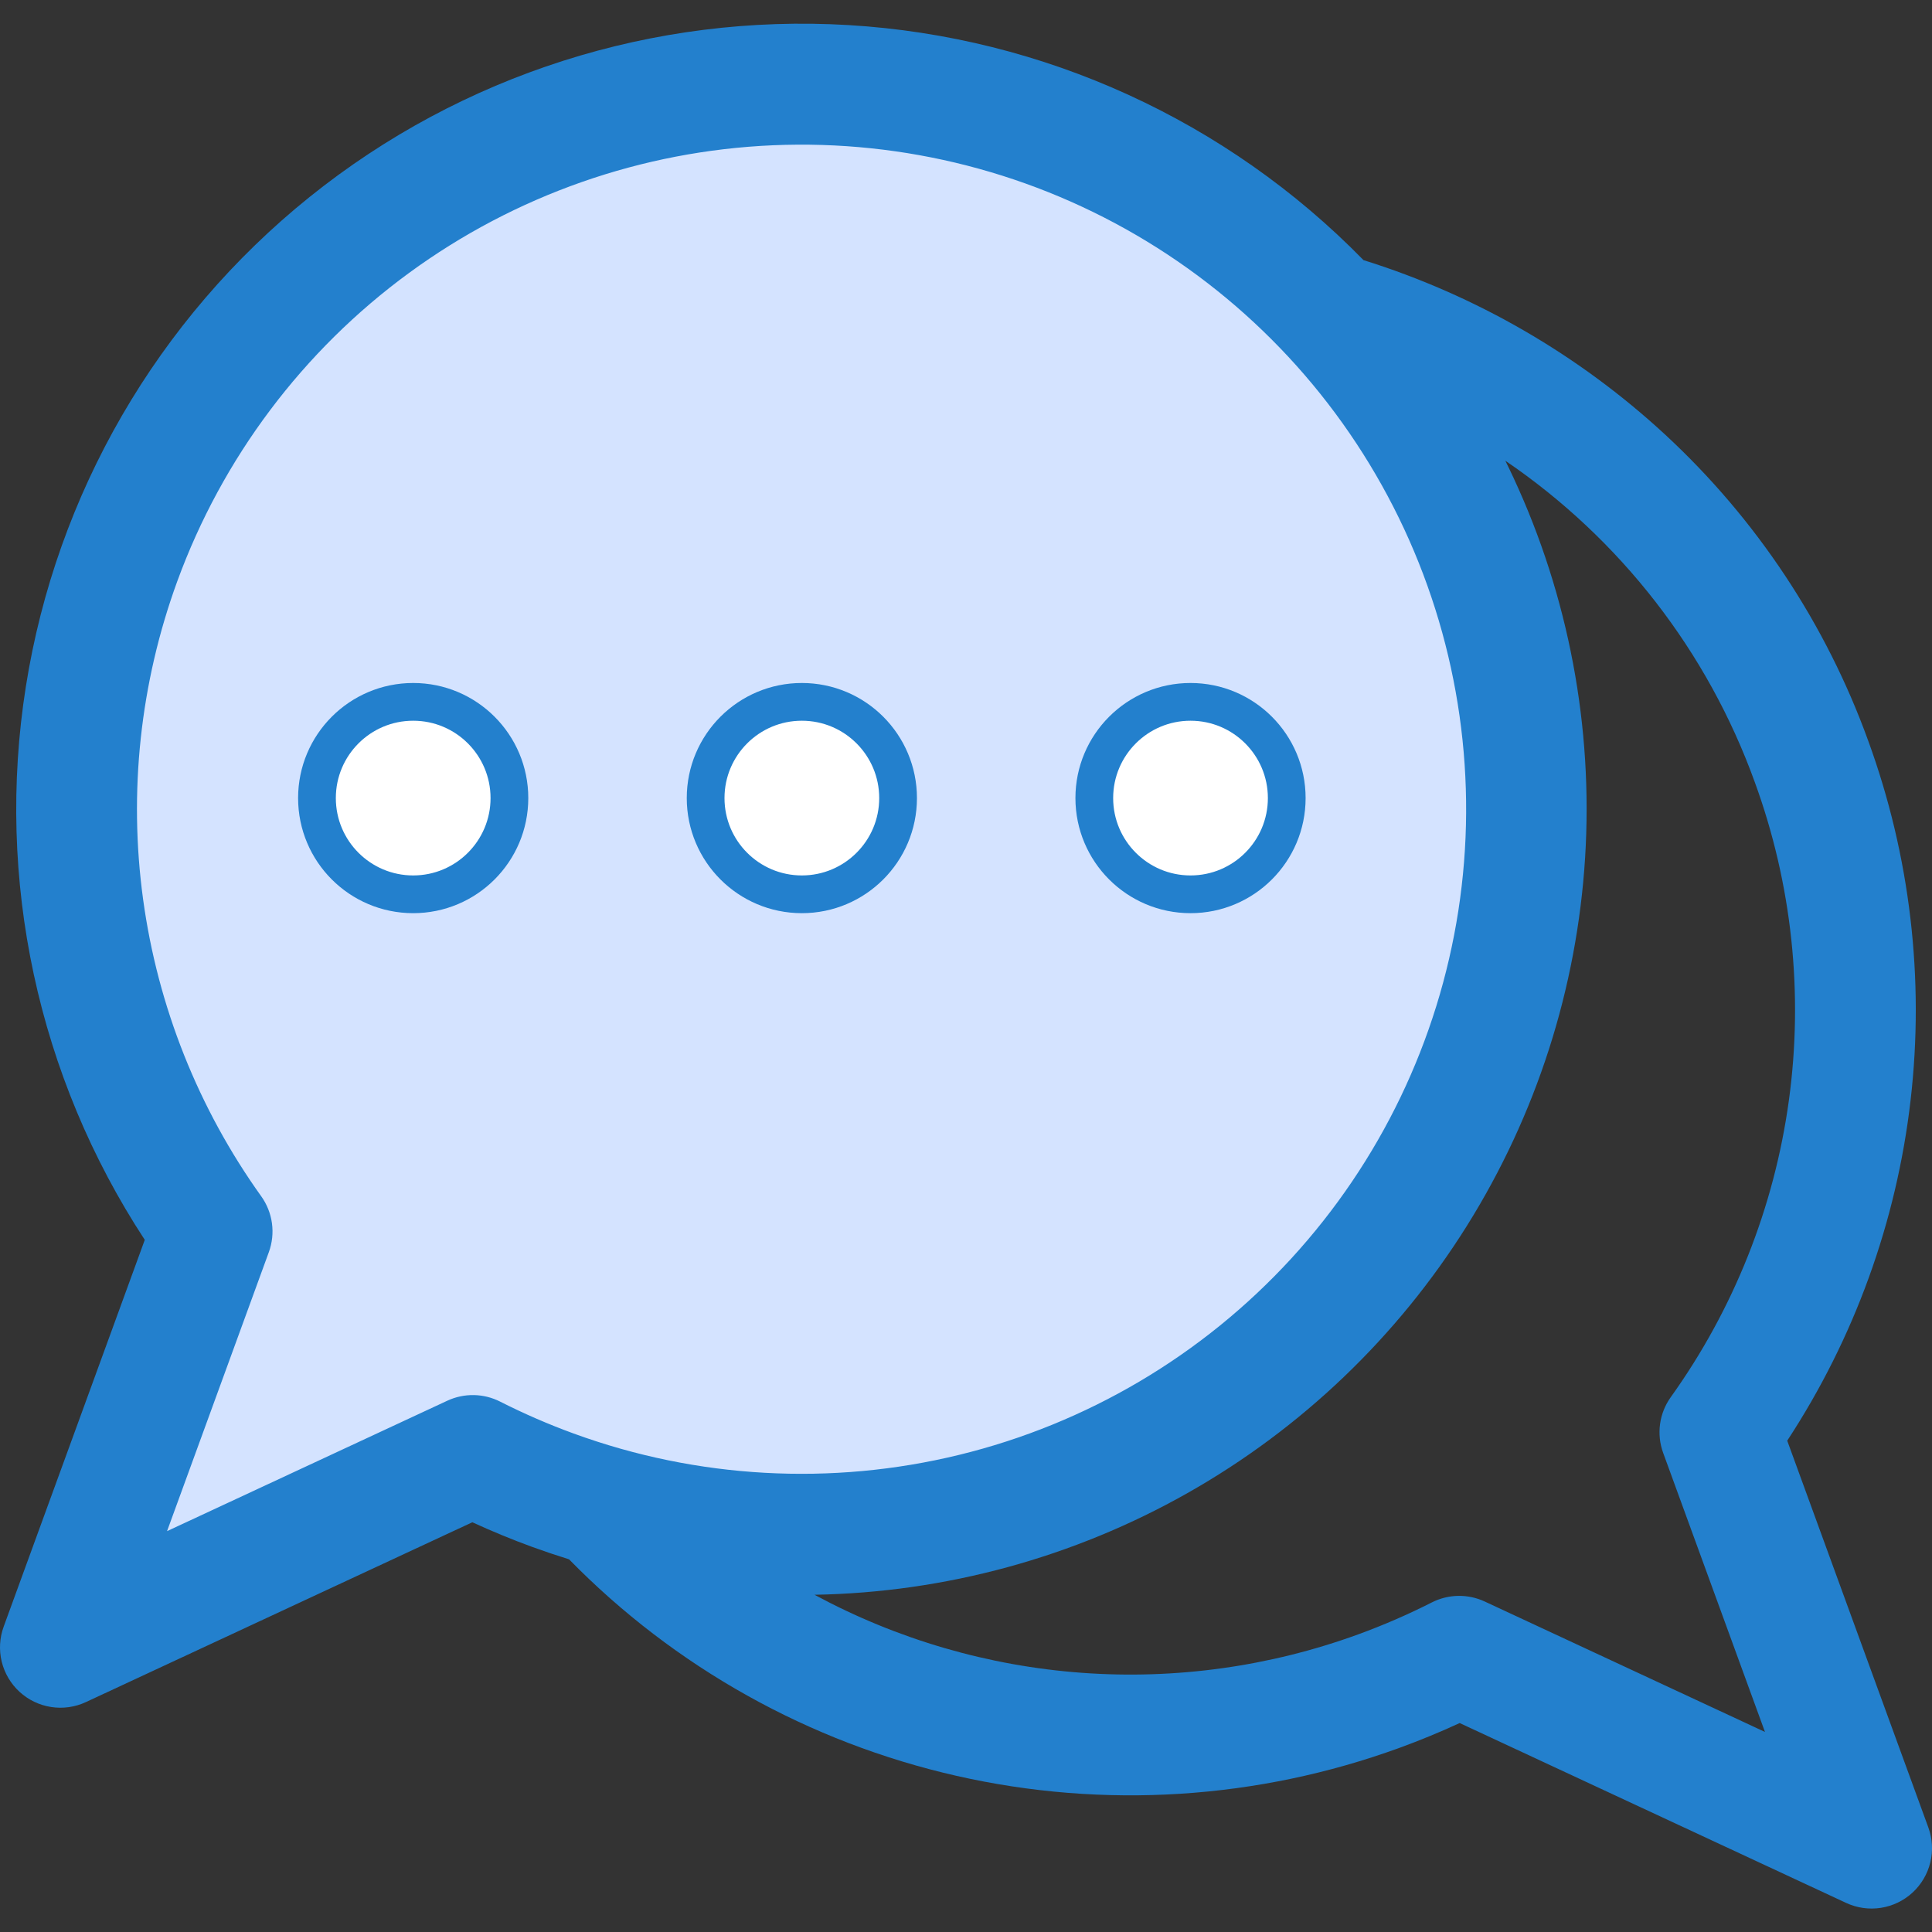 <svg width="512" height="512" viewBox="0 0 512 512" fill="none" xmlns="http://www.w3.org/2000/svg">
<rect x="0" y="0" width="512" height="512" fill="#333333" stroke="none"/>
<g clip-path="url(#clip0_222_15)">
<path fill-rule="evenodd" clip-rule="evenodd" d="M43.205 152.715C55.398 119.181 77.265 90.017 106.039 68.915C134.813 47.813 169.201 35.723 204.85 34.174C240.499 32.625 275.806 41.687 306.302 60.213C336.798 78.739 361.113 105.896 376.168 138.247C391.223 170.598 396.342 206.688 390.877 241.95C385.411 277.211 369.608 310.058 345.466 336.334C321.324 362.61 289.929 381.132 255.256 389.557C220.582 397.982 184.189 395.931 150.681 383.663C143.862 381.176 137.197 378.284 130.722 375.001C129.101 374.18 127.315 373.737 125.498 373.706C123.681 373.675 121.88 374.056 120.232 374.822L37.2 413.468L67.485 330.456C68.15 328.623 68.361 326.656 68.098 324.723C67.835 322.791 67.106 320.951 65.975 319.362C48.914 295.531 37.924 267.898 33.956 238.858C29.988 209.819 33.163 180.25 43.205 152.715Z" fill="#D4E3FF"/>
<path fill-rule="evenodd" clip-rule="evenodd" d="M290.984 208.707C290.982 206.607 291.394 204.527 292.196 202.586C292.998 200.645 294.175 198.881 295.659 197.396C297.143 195.91 298.905 194.731 300.845 193.926C302.784 193.122 304.864 192.707 306.964 192.707H307.002C310.165 192.711 313.257 193.653 315.885 195.413C318.514 197.174 320.561 199.674 321.769 202.598C322.977 205.522 323.291 208.739 322.671 211.841C322.051 214.943 320.526 217.792 318.287 220.028C316.049 222.263 313.198 223.785 310.095 224.401C306.991 225.016 303.775 224.698 300.853 223.487C297.931 222.275 295.433 220.224 293.676 217.593C291.919 214.963 290.981 211.87 290.981 208.707H290.984ZM198.438 208.707C198.436 206.606 198.847 204.526 199.65 202.585C200.452 200.644 201.629 198.88 203.113 197.394C204.597 195.908 206.36 194.729 208.3 193.925C210.241 193.121 212.32 192.707 214.421 192.707H214.455C217.619 192.71 220.71 193.651 223.339 195.411C225.968 197.171 228.016 199.671 229.225 202.595C230.433 205.519 230.748 208.736 230.128 211.838C229.509 214.941 227.984 217.79 225.745 220.026C223.507 222.262 220.656 223.784 217.553 224.4C214.45 225.016 211.234 224.698 208.311 223.487C205.388 222.275 202.89 220.225 201.133 217.594C199.376 214.963 198.438 211.87 198.438 208.707ZM105.891 208.707C105.889 206.606 106.3 204.526 107.102 202.585C107.905 200.644 109.081 198.88 110.566 197.394C112.05 195.908 113.813 194.729 115.753 193.925C117.693 193.121 119.773 192.707 121.873 192.707H121.908C125.072 192.71 128.163 193.651 130.792 195.411C133.421 197.171 135.469 199.671 136.678 202.595C137.886 205.519 138.201 208.736 137.581 211.838C136.962 214.941 135.437 217.79 133.198 220.026C130.96 222.262 128.109 223.784 125.006 224.4C121.903 225.016 118.687 224.698 115.764 223.487C112.841 222.275 110.343 220.225 108.586 217.594C106.829 214.963 105.891 211.87 105.891 208.707ZM46.964 154.086C37.145 181.01 34.042 209.923 37.922 238.318C41.803 266.713 52.551 293.733 69.234 317.036C70.746 319.152 71.72 321.605 72.071 324.182C72.422 326.759 72.139 329.383 71.247 331.827L44.272 405.766L118.547 371.201C120.744 370.179 123.145 369.67 125.568 369.711C127.991 369.752 130.372 370.343 132.534 371.439C138.866 374.648 145.383 377.477 152.053 379.909C184.777 391.848 220.307 393.816 254.15 385.562C287.993 377.309 318.628 359.205 342.181 333.54C365.734 307.875 381.148 275.802 386.473 241.376C391.797 206.951 386.794 171.72 372.095 140.139C357.396 108.559 333.664 82.047 303.898 63.954C274.133 45.862 239.671 37.002 204.87 38.495C170.069 39.988 136.493 51.766 108.386 72.341C80.279 92.916 58.904 121.363 46.964 154.086ZM465.046 207.301C452.536 172.644 429.398 142.825 398.934 122.101C399.675 123.601 400.394 125.111 401.104 126.633C415.708 158.092 422.227 192.7 420.068 227.316C417.909 261.933 407.141 295.463 388.741 324.863C370.34 354.264 344.89 378.605 314.7 395.679C284.509 412.752 250.533 422.017 215.855 422.633C237.769 434.458 261.94 441.508 286.776 443.316C311.612 445.124 336.549 441.65 359.945 433.123C366.614 430.69 373.133 427.862 379.465 424.653C381.626 423.556 384.008 422.965 386.432 422.923C388.855 422.882 391.256 423.391 393.454 424.413L467.735 458.983L440.756 385.034C439.863 382.592 439.58 379.969 439.931 377.393C440.283 374.817 441.259 372.366 442.774 370.254C459.456 346.95 470.203 319.929 474.084 291.534C477.965 263.139 474.862 234.226 465.046 207.301ZM5.182 448.355C7.514 450.493 10.428 451.892 13.555 452.377C16.681 452.861 19.882 452.409 22.752 451.077L125.172 403.416C130.38 405.805 135.709 408.005 141.086 409.966C144.308 411.134 147.546 412.223 150.8 413.235C178.805 441.839 214.463 461.764 253.502 470.623C292.541 479.482 333.306 476.899 370.915 463.185C376.294 461.226 381.625 459.027 386.835 456.626L489.255 504.296C492.124 505.63 495.324 506.083 498.45 505.599C501.577 505.115 504.49 503.715 506.821 501.576C509.152 499.436 510.796 496.654 511.546 493.58C512.296 490.506 512.118 487.279 511.034 484.307L473.634 381.795C491.402 354.686 502.595 323.803 506.322 291.606C510.05 259.409 506.208 226.786 495.104 196.335C483.905 165.36 465.442 137.522 441.263 115.156C418.378 94.016 391.08 78.228 361.344 68.936C325.187 31.947 276.556 9.743 224.923 6.65C173.291 3.557 122.357 19.797 82.043 52.204C41.73 84.612 14.925 130.867 6.85 181.958C-1.224 233.049 10.011 285.315 38.366 328.576L0.971 431.085C-0.115 434.057 -0.294 437.284 0.455 440.359C1.205 443.433 2.85 446.216 5.182 448.355Z" fill="#2380CD"/>
<circle cx="315.5" cy="211.5" r="25.5" fill="white" stroke="#2380CD" stroke-width="10"/>
<circle cx="212.5" cy="211.5" r="25.5" fill="white" stroke="#2380CD" stroke-width="10"/>
<circle cx="109.5" cy="211.5" r="25.5" fill="white" stroke="#2380CD" stroke-width="10"/>
</g>
<defs>
<clipPath id="clip0_222_15">
<rect width="512" height="512" fill="white"/>
</clipPath>
</defs>
</svg>
